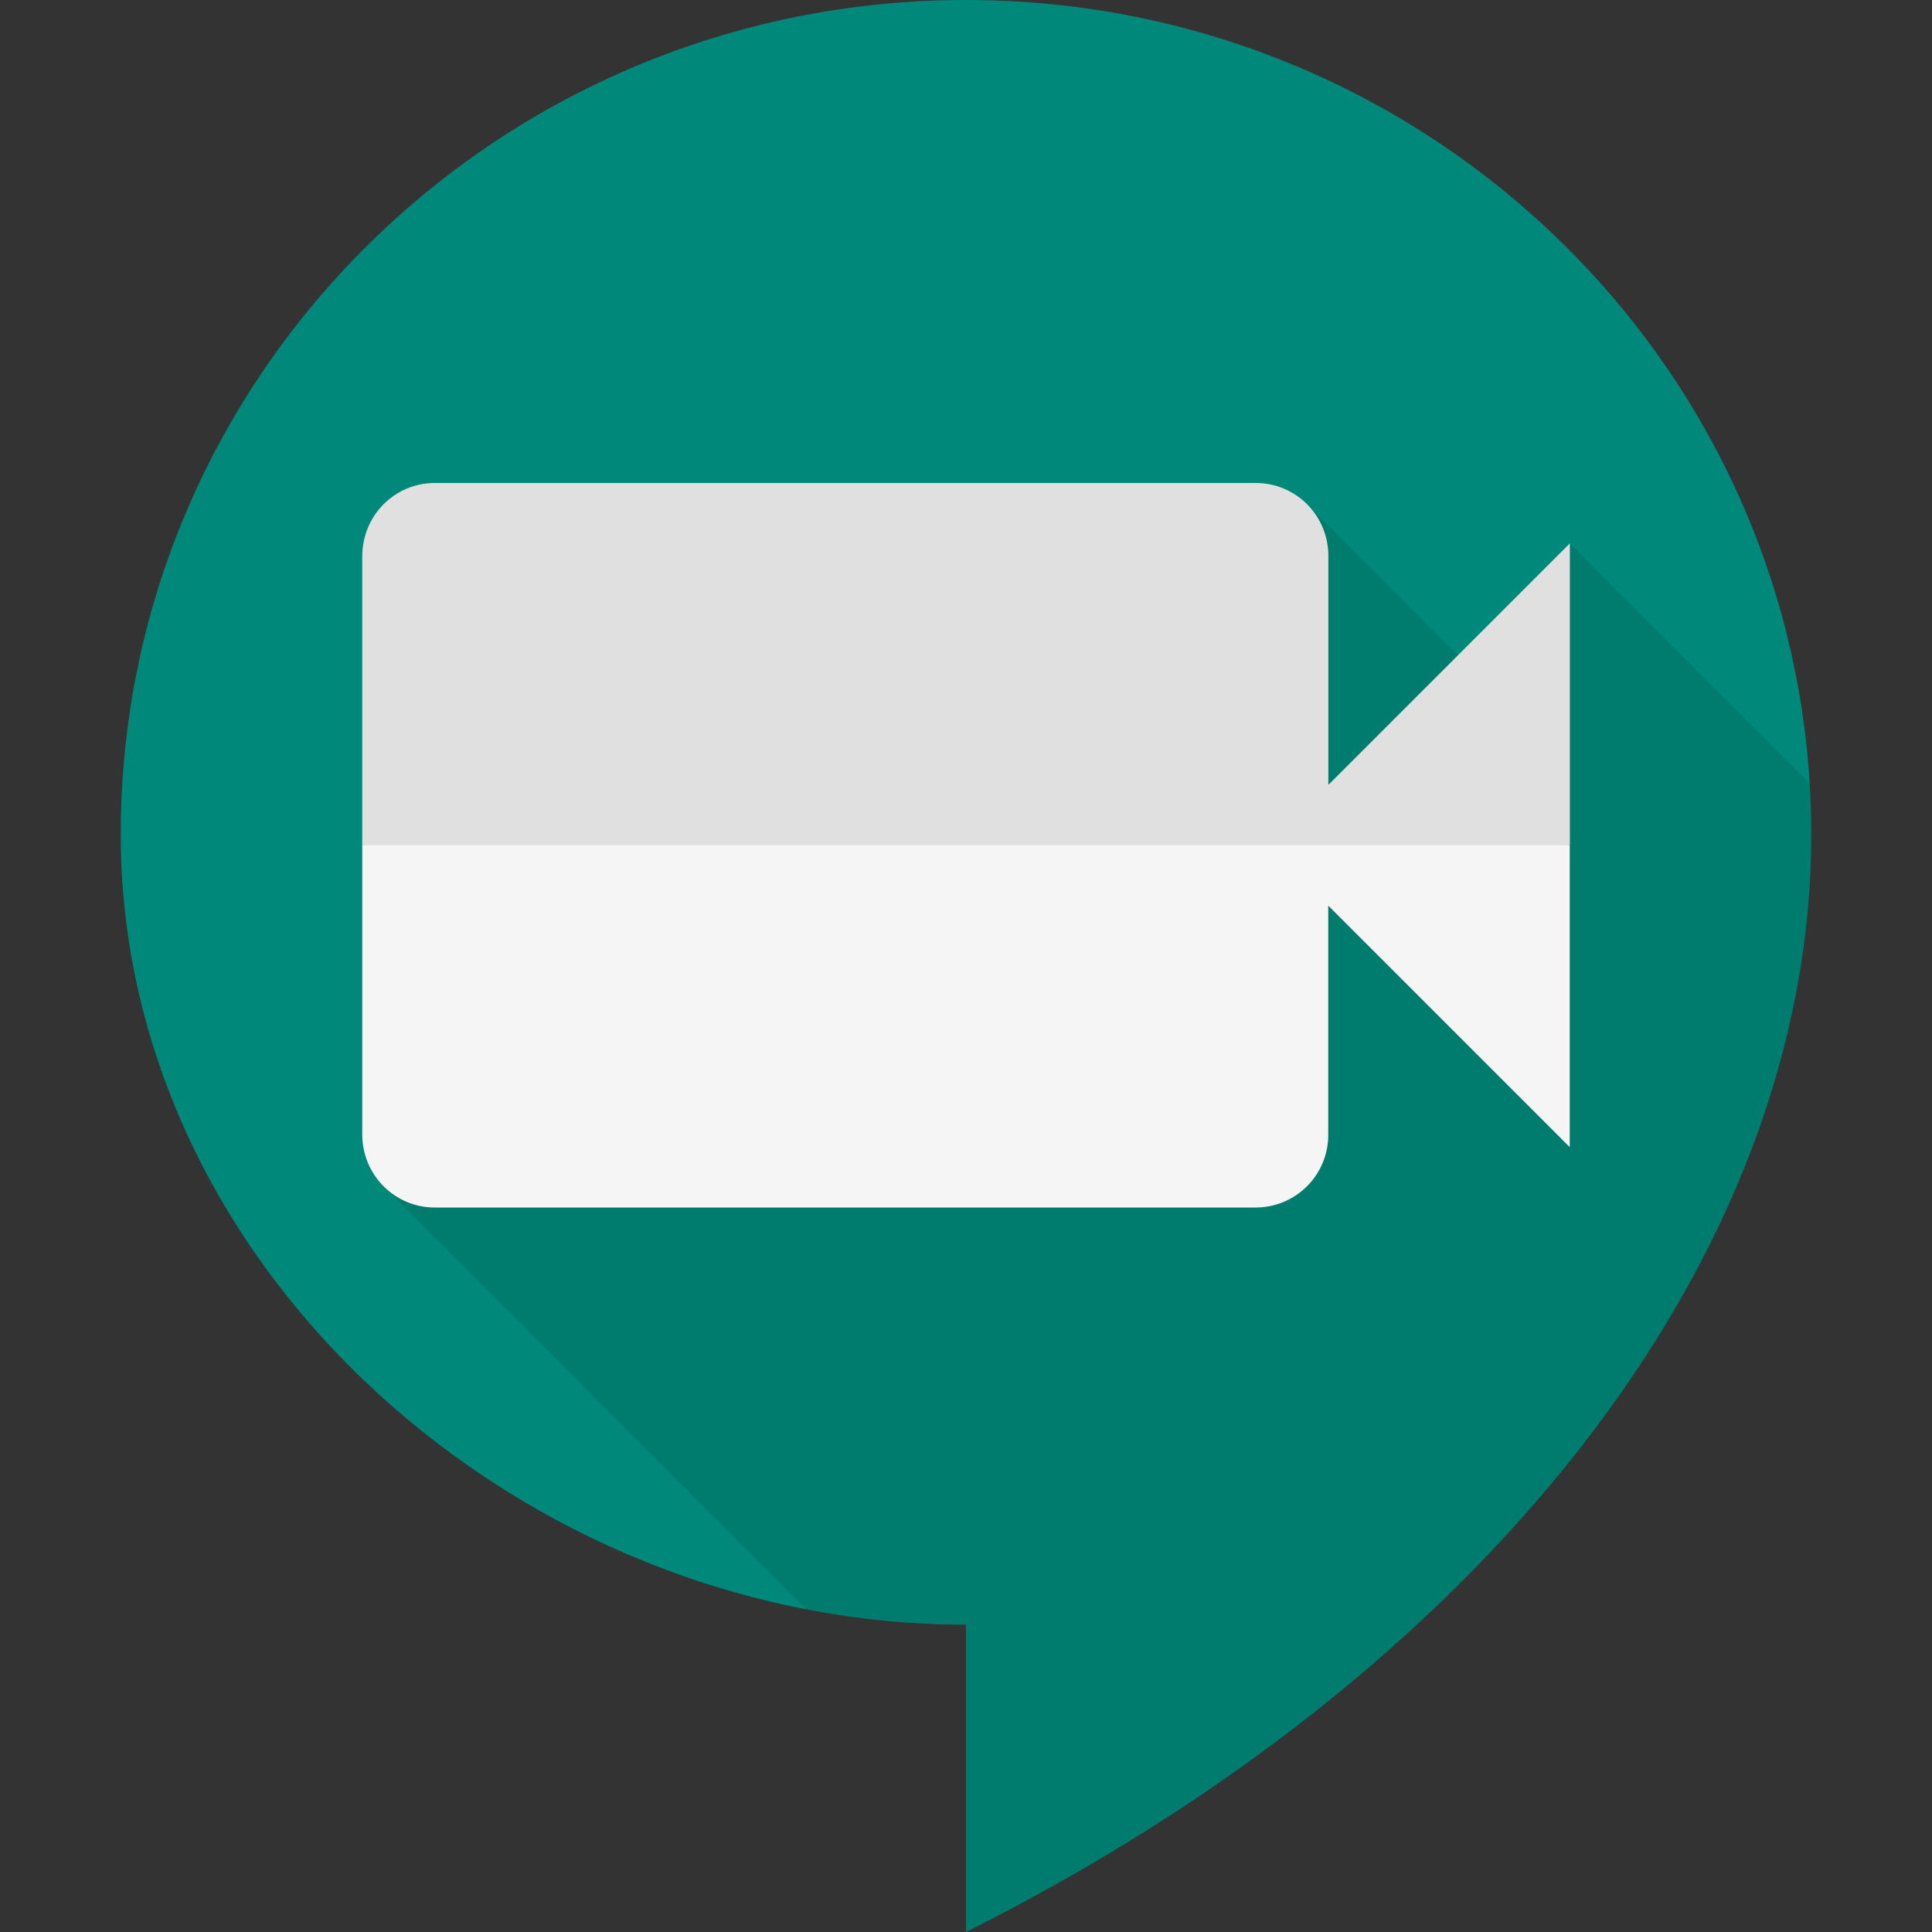 <svg viewBox="0 0 16 16" xmlns="http://www.w3.org/2000/svg"><rect x="0" y="0" width="16" height="16" fill="#333333" stroke="none"/><g fill="none" fill-rule="evenodd"><path d="M15 6.91C15 3.093 11.864 0 8 0S1 3.094 1 6.91c0 3.614 3.34 6.545 7 6.545V16c4.252-2.13 7-5.555 7-9.09z" fill="#00897B" fill-rule="nonzero"/><path d="M7.334 13.422c.22.022.443.033.666.033V16c4.252-2.13 7-5.555 7-9.09a6.94 6.94 0 0 0-.013-.423L13 4.5s-.185.602-.426 1.426l-1.75-1.75-.576 1.974-7.072 3.674 3.503 3.504c.216.041.434.073.655.094z" fill-opacity=".1" fill="#000" fill-rule="nonzero"/><path d="M3 7v2.393c0 .335.266.607.601.607H10.4a.601.601 0 0 0 .6-.605V7.5l2 2V7L6.75 5.8 3 7z" fill="#F5F5F5"/><path d="M3 4.607C3 4.272 3.266 4 3.601 4H10.4c.332 0 .601.268.601.605V6.5l2-2V7H3V4.607z" fill="#E0E0E0"/></g></svg>